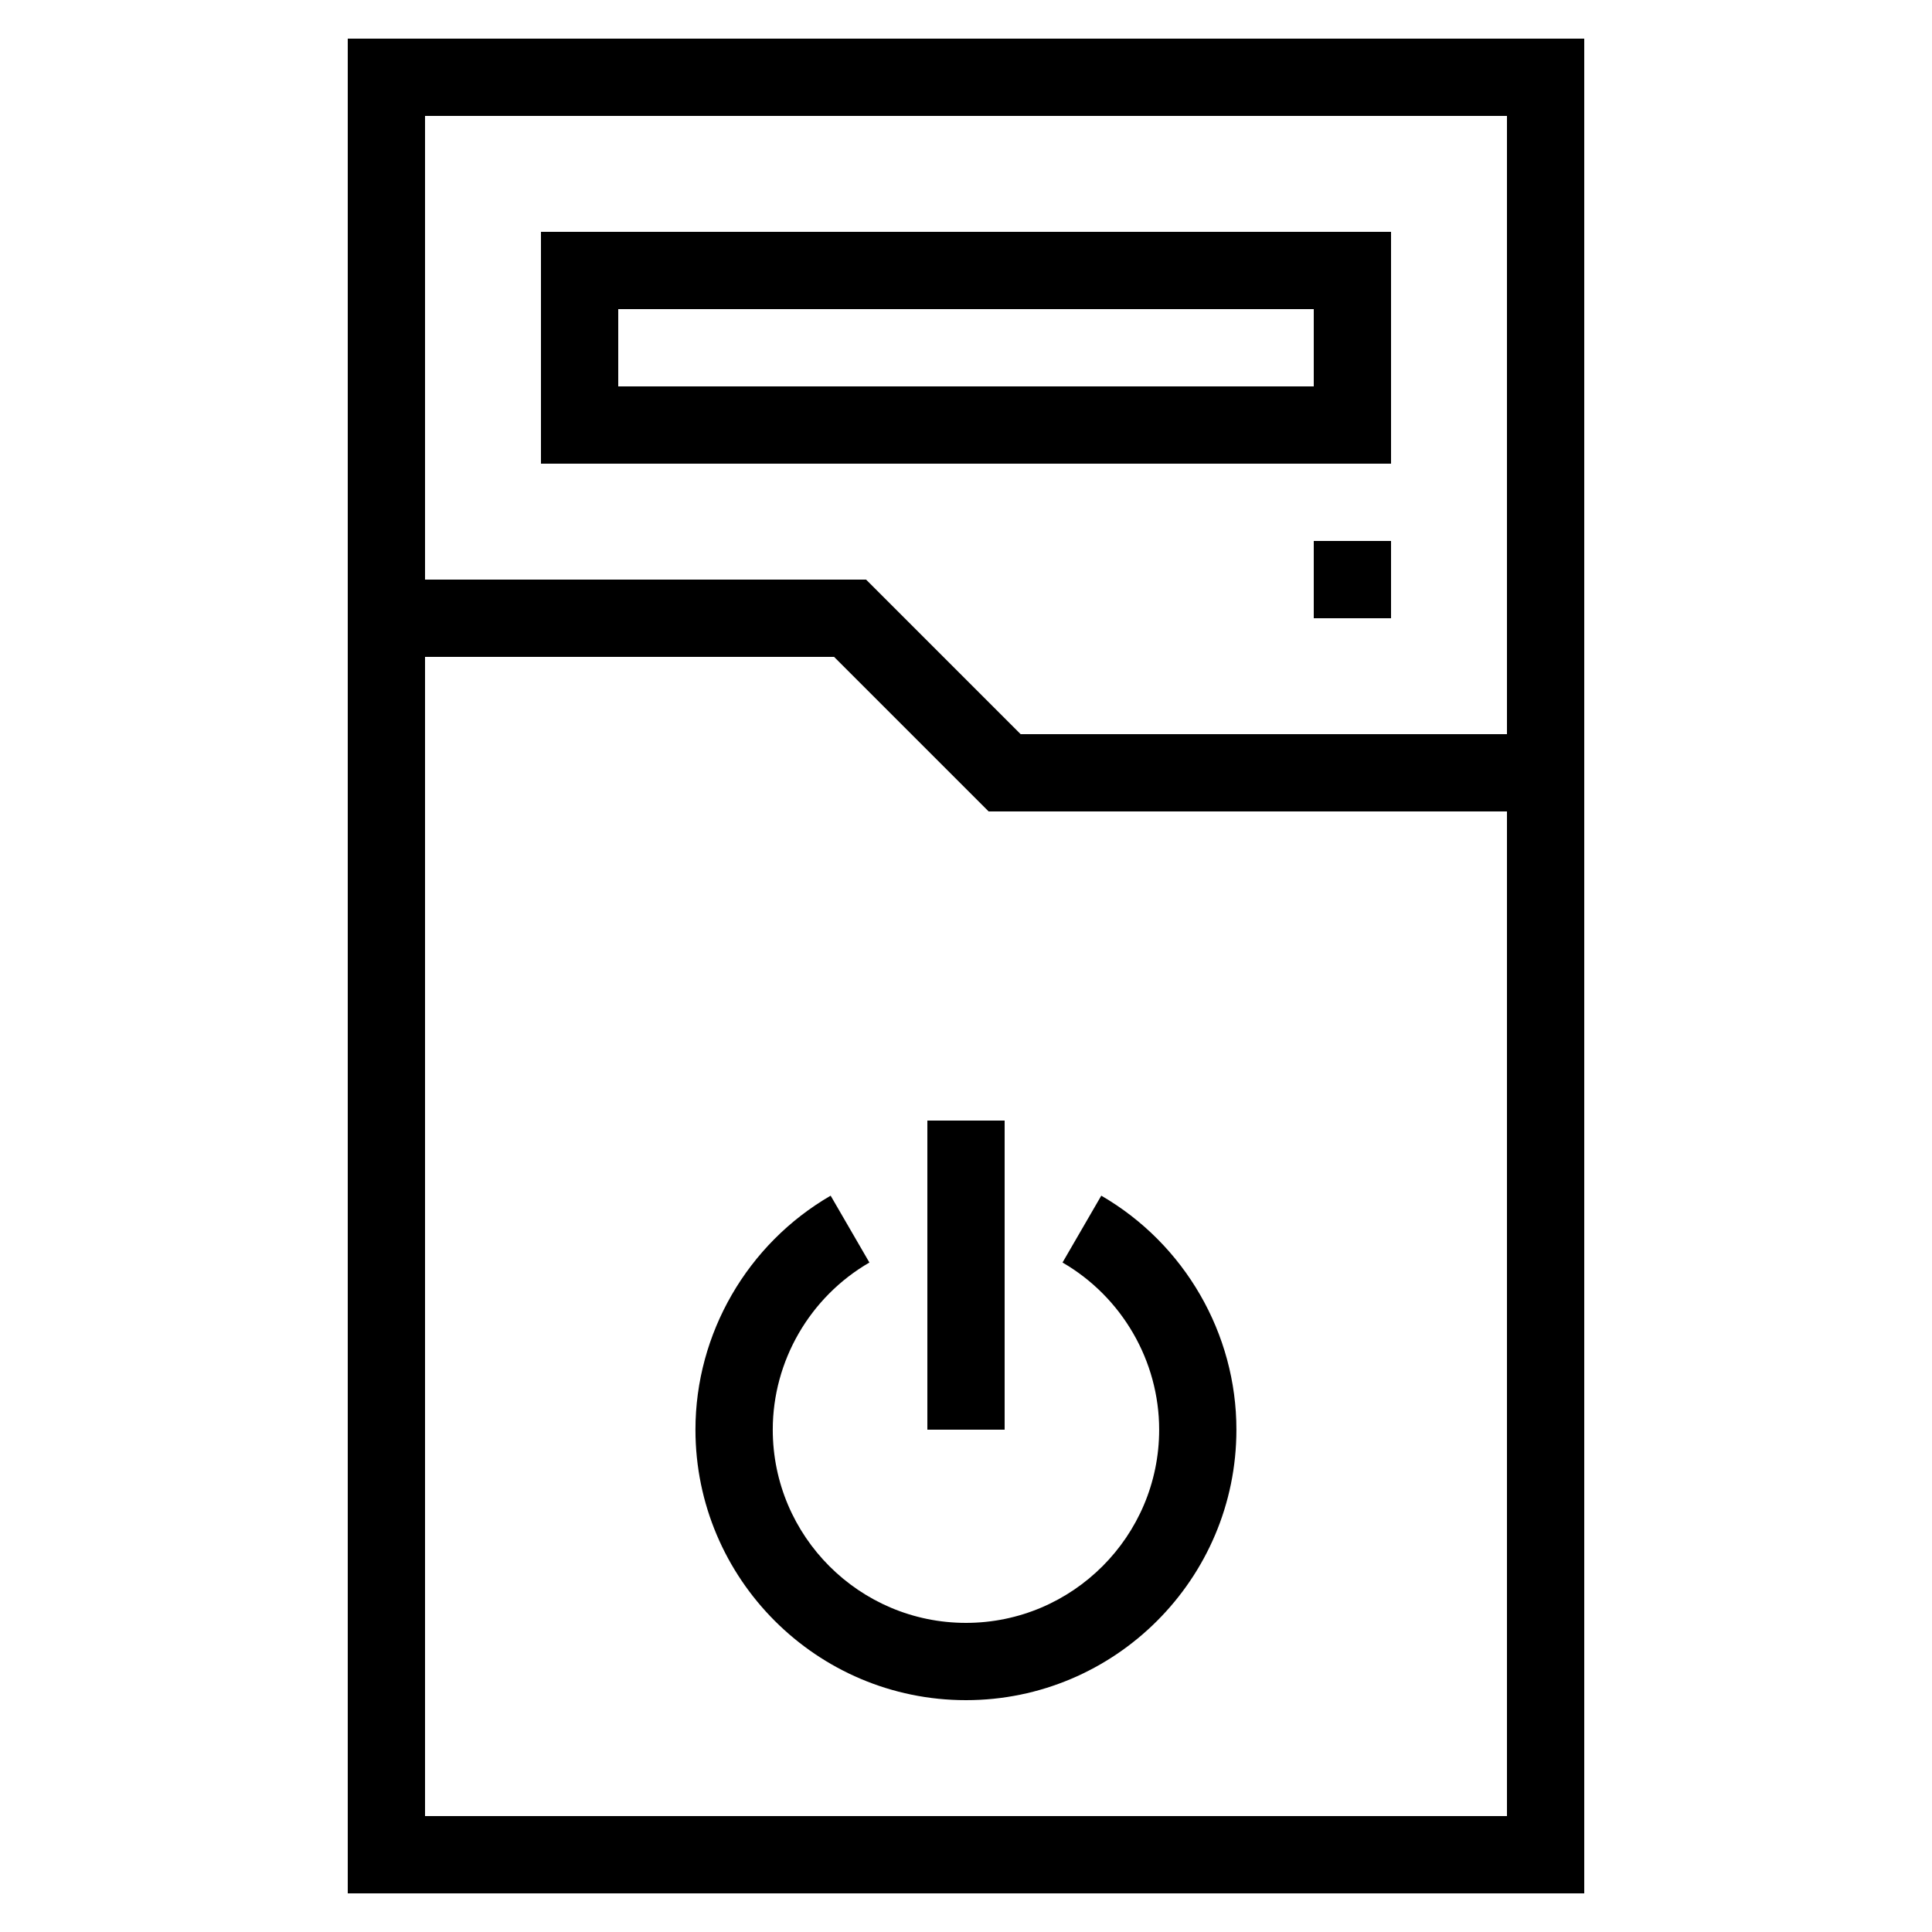 <?xml version="1.0" encoding="iso-8859-1"?>
<!-- Generator: Adobe Illustrator 22.1.0, SVG Export Plug-In . SVG Version: 6.00 Build 0)  -->
<svg version="1.1" id="Layer_1" xmlns="http://www.w3.org/2000/svg" xmlns:xlink="http://www.w3.org/1999/xlink" x="0px" y="0px"
	 viewBox="0 0 50 50" style="enable-background:new 0 0 50 50;" xml:space="preserve">
<g id="Layer_1_1_">
	<path d="M41,1H9v48h32V1z M39,3v16H26.414l-4-4H11V3H39z M11,47V17h10.586l4,4H39v26H11z"/>
	<path d="M36,6H14v6h22V6z M34,10H16V8h18V10z"/>
	<path d="M28.501,30.944l-1.003,1.73c1.543,0.894,2.501,2.552,2.501,4.326c0,2.757-2.243,5-5,5s-5-2.243-5-5
		c0-1.774,0.958-3.432,2.501-4.326l-1.003-1.73c-2.158,1.25-3.499,3.571-3.499,6.056c0,3.86,3.14,7,7,7s7-3.14,7-7
		C32,34.515,30.659,32.194,28.501,30.944z"/>
	<rect x="24" y="29" width="2" height="8"/>
	<rect x="34" y="14" width="2" height="2"/>
</g>
</svg>
